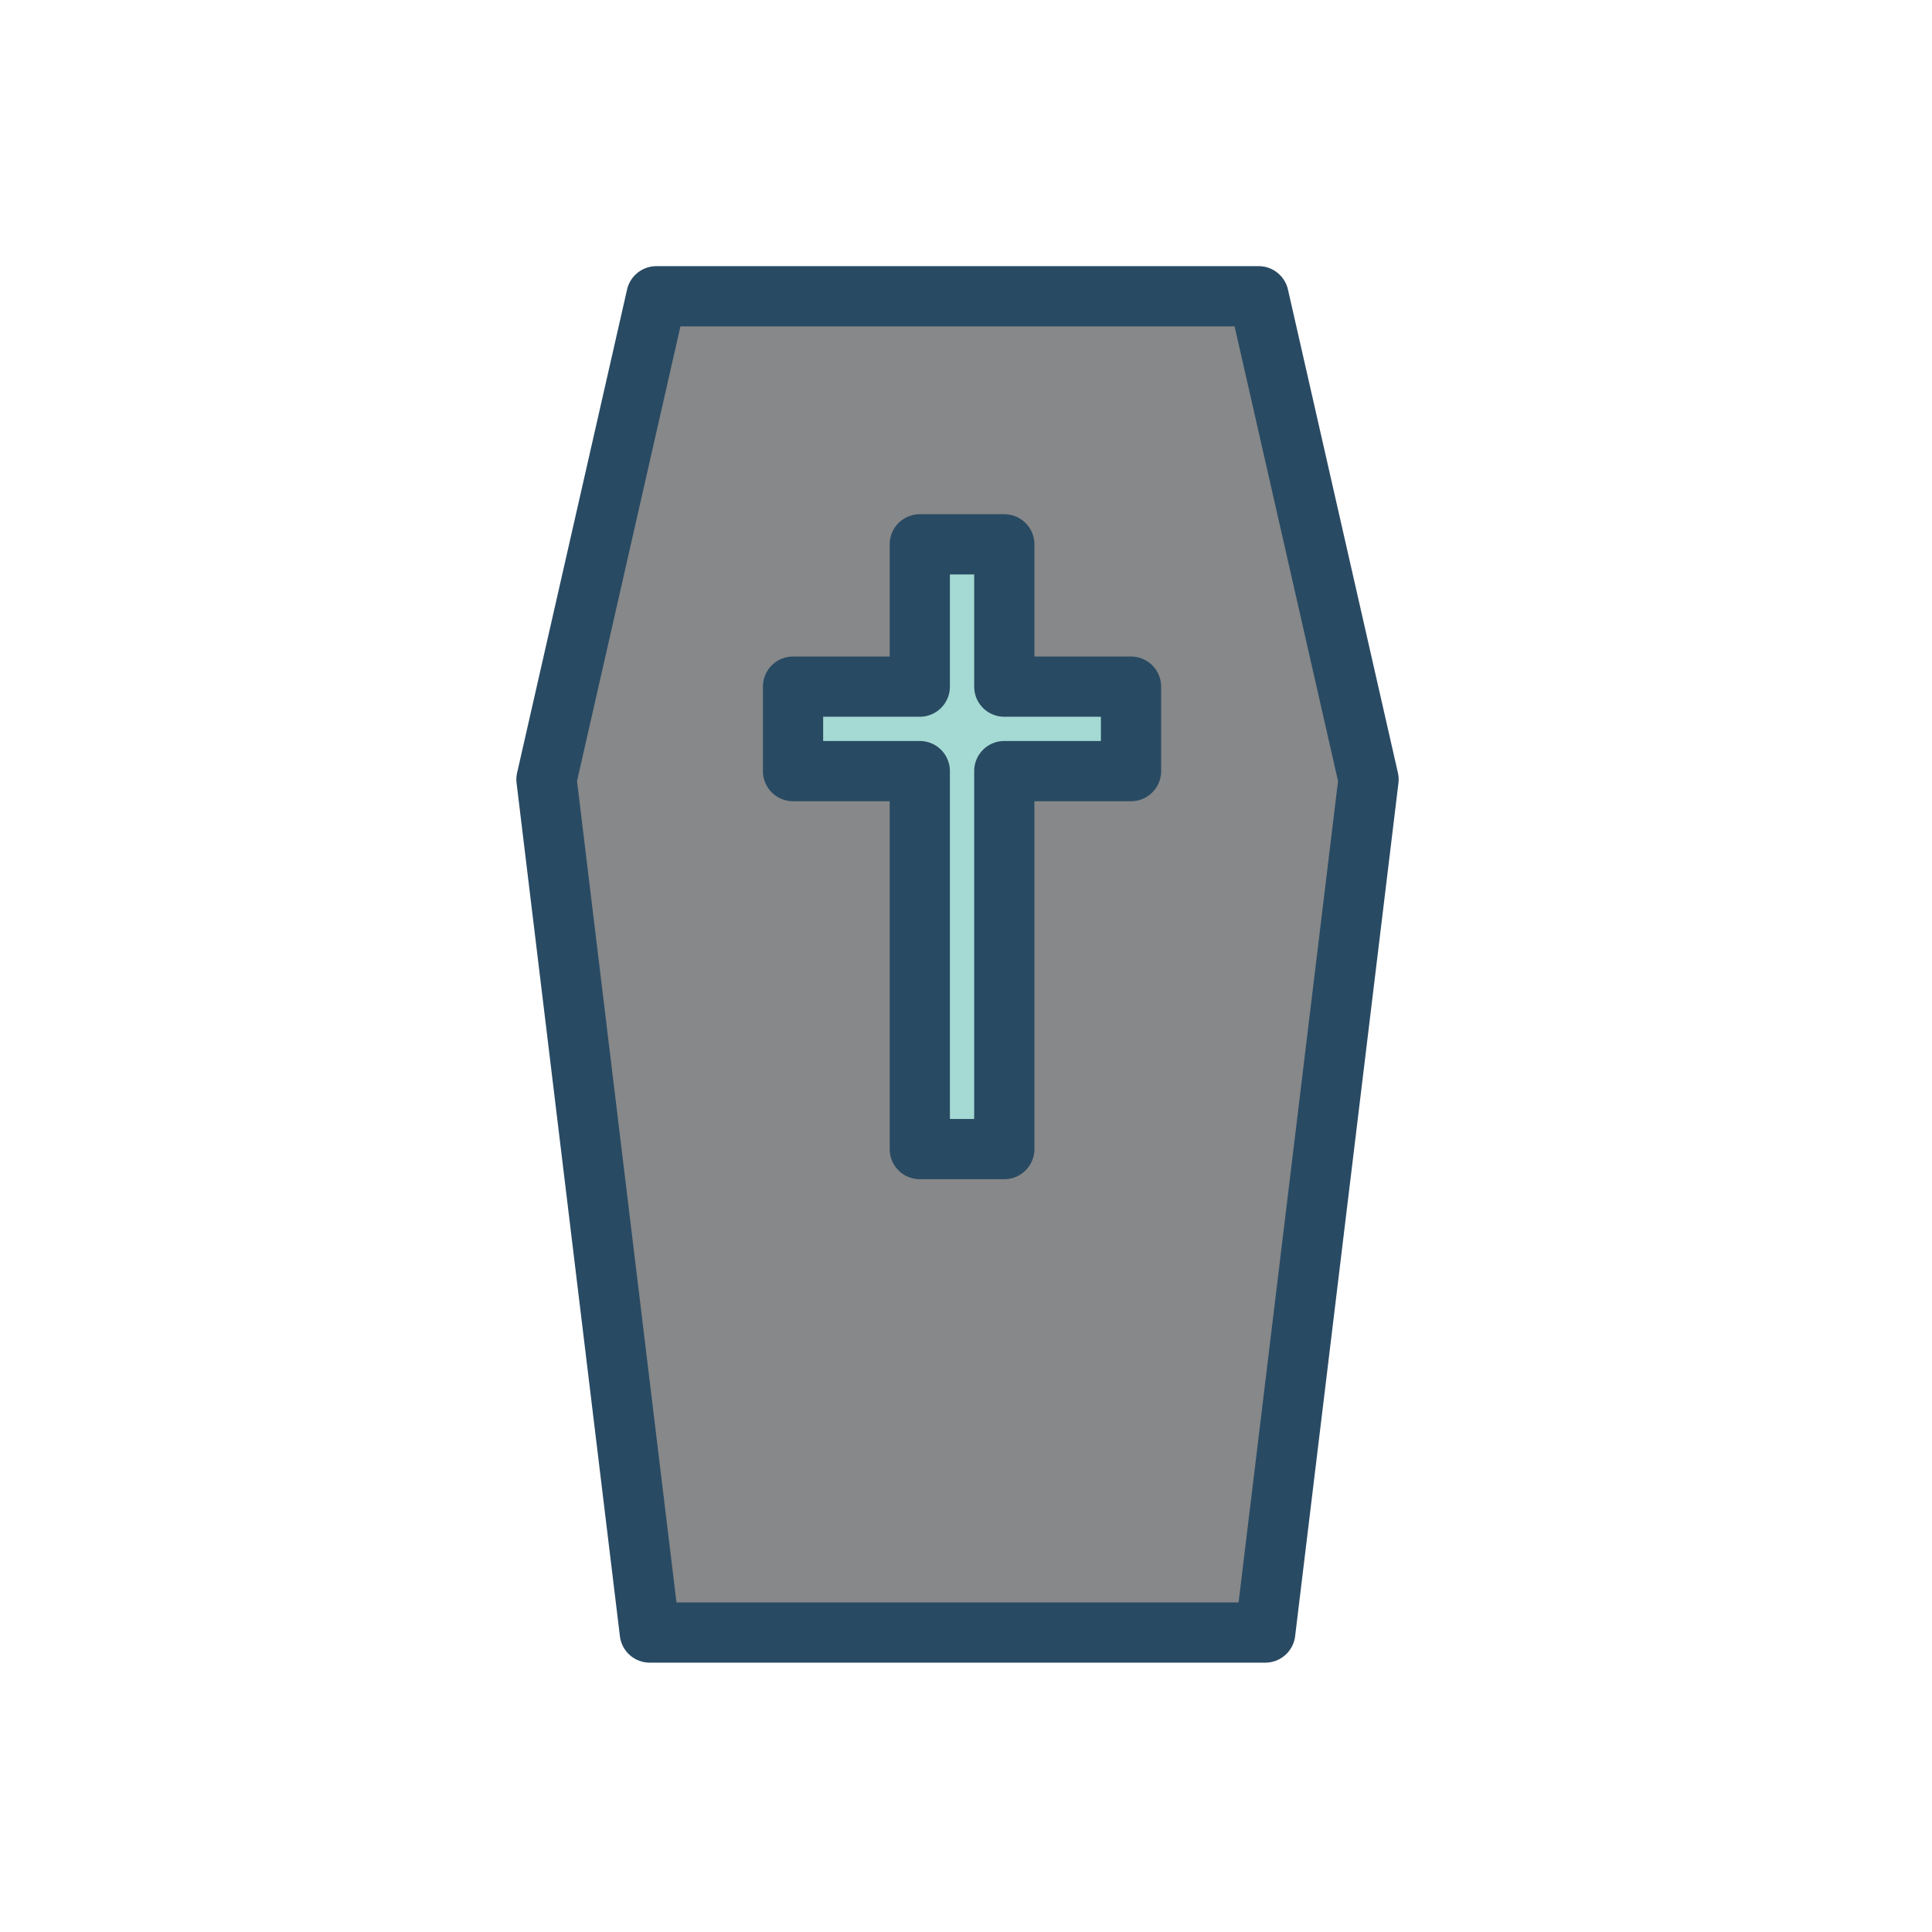 <?xml version="1.0" encoding="UTF-8" standalone="no"?>
<svg
   xmlns:dc="http://purl.org/dc/elements/1.1/"
   xmlns:cc="http://creativecommons.org/ns#"
   xmlns:rdf="http://www.w3.org/1999/02/22-rdf-syntax-ns#"
   xmlns:svg="http://www.w3.org/2000/svg"
   xmlns="http://www.w3.org/2000/svg"
   xmlns:xlink="http://www.w3.org/1999/xlink"
   xmlns:sodipodi="http://sodipodi.sourceforge.net/DTD/sodipodi-0.dtd"
   xmlns:inkscape="http://www.inkscape.org/namespaces/inkscape"
   id="svg6744"
   version="1.1"
   viewBox="0 0 48 48"
   height="48mm"
   width="48mm"
   sodipodi:docname="coffin_flat.svg"
   inkscape:version="0.92.3 (2405546, 2018-03-11)">
  <sodipodi:namedview
     pagecolor="#ffffff"
     bordercolor="#666666"
     borderopacity="1"
     objecttolerance="10"
     gridtolerance="10"
     guidetolerance="10"
     inkscape:pageopacity="0"
     inkscape:pageshadow="2"
     inkscape:window-width="2560"
     inkscape:window-height="1403"
     id="namedview18"
     showgrid="false"
     inkscape:zoom="3.6794105"
     inkscape:cx="-20.47093"
     inkscape:cy="65.684301"
     inkscape:window-x="0"
     inkscape:window-y="55"
     inkscape:window-maximized="1"
     inkscape:current-layer="svg6744" />
  <defs
     id="defs6738">
    <linearGradient
       y2="98.561"
       x2="805.885"
       y1="186.484"
       x1="805.885"
       gradientTransform="translate(-5.292,-5.292)"
       gradientUnits="userSpaceOnUse"
       id="linearGradient5972"
       xlink:href="#linearGradient5929" />
    <linearGradient
       id="linearGradient5929">
      <stop
         id="stop5925"
         offset="0"
         style="stop-color:#4f4f4f;stop-opacity:1" />
      <stop
         id="stop5927"
         offset="1"
         style="stop-color:#c9cdcf;stop-opacity:1" />
    </linearGradient>
    <linearGradient
       y2="132.529"
       x2="805.314"
       y1="161.898"
       x1="805.446"
       gradientTransform="translate(-5.292,-5.292)"
       gradientUnits="userSpaceOnUse"
       id="linearGradient5964"
       xlink:href="#linearGradient5937" />
    <linearGradient
       id="linearGradient5937">
      <stop
         id="stop5933"
         offset="0"
         style="stop-color:#ffdd55;stop-opacity:1;" />
      <stop
         id="stop5935"
         offset="1"
         style="stop-color:#84d9ff;stop-opacity:1" />
    </linearGradient>
  </defs>
  <g
     transform="translate(0,-249)"
     id="layer1">
    <g
       id="g5969"
       transform="matrix(0.374,0,0,0.374,-275.349,216.703)">
      <path
         style="fill:#868889;fill-opacity:1;fill-rule:nonzero;stroke:none;stroke-width:4;stroke-linecap:round;stroke-linejoin:round;stroke-miterlimit:4;stroke-dasharray:none;stroke-opacity:1"
         d="m 779.833,106.036 -7.303,32.101 6.863,56.669 40.885,1e-5 6.863,-56.669 -7.303,-32.101 z"
         id="rect5783-5" />
      <path
         style="fill:#a4dad3;fill-opacity:1;fill-rule:nonzero;stroke:none;stroke-width:4;stroke-linecap:round;stroke-linejoin:round;stroke-miterlimit:4;stroke-dasharray:none;stroke-opacity:1"
         d="m 797.329,122.363 v 9.453 h -8.419 v 5.613 h 8.419 v 25.11 h 5.613 v -25.11 h 8.419 v -5.613 h -8.419 v -9.453 z"
         id="rect5822" />
      <path
         style="color:#000000;font-style:normal;font-variant:normal;font-weight:normal;font-stretch:normal;font-size:medium;line-height:normal;font-family:sans-serif;font-variant-ligatures:normal;font-variant-position:normal;font-variant-caps:normal;font-variant-numeric:normal;font-variant-alternates:normal;font-feature-settings:normal;text-indent:0;text-align:start;text-decoration:none;text-decoration-line:none;text-decoration-style:solid;text-decoration-color:#000000;letter-spacing:normal;word-spacing:normal;text-transform:none;writing-mode:lr-tb;direction:ltr;text-orientation:mixed;dominant-baseline:auto;baseline-shift:baseline;text-anchor:start;white-space:normal;shape-padding:0;clip-rule:nonzero;display:inline;overflow:visible;visibility:visible;opacity:1;isolation:auto;mix-blend-mode:normal;color-interpolation:sRGB;color-interpolation-filters:linearRGB;solid-color:#000000;solid-opacity:1;vector-effect:none;fill:#294a63;fill-opacity:1;fill-rule:nonzero;stroke:none;stroke-width:4;stroke-linecap:round;stroke-linejoin:round;stroke-miterlimit:4;stroke-dasharray:none;stroke-dashoffset:0;stroke-opacity:1;color-rendering:auto;image-rendering:auto;shape-rendering:auto;text-rendering:auto;enable-background:accumulate"
         d="m 779.833,104.036 a 2,2 0 0 0 -1.951,1.557 l -7.303,32.099 a 2,2 0 0 0 -0.035,0.686 l 6.863,56.668 a 2,2 0 0 0 1.986,1.76 h 40.885 a 2,2 0 0 0 1.984,-1.76 l 6.863,-56.668 a 2,2 0 0 0 -0.035,-0.686 l -7.303,-32.099 a 2,2 0 0 0 -1.951,-1.557 z m 1.596,4 h 36.813 l 6.871,30.205 -6.607,54.565 h -37.34 l -6.607,-54.565 z m 15.9,12.48 a 2,2 0 0 0 -2,2 v 7.453 h -6.42 a 2,2 0 0 0 -2,2 v 5.612 a 2,2 0 0 0 2,2 h 6.42 v 23.109 a 2,2 0 0 0 2,2 h 5.614 a 2,2 0 0 0 2,-2 v -23.109 h 6.418 a 2,2 0 0 0 2,-2 v -5.612 a 2,2 0 0 0 -2,-2 h -6.418 v -7.453 a 2,2 0 0 0 -2,-2 z m 2,4 h 1.613 v 7.453 a 2,2 0 0 0 2,2 h 6.418 v 1.611 h -6.418 a 2,2 0 0 0 -2,2 v 23.109 h -1.613 v -23.109 a 2,2 0 0 0 -2,-2 h -6.42 v -1.611 h 6.42 a 2,2 0 0 0 2,-2 z"
         id="rect5783-4-8" />
    </g>
  </g>
</svg>
